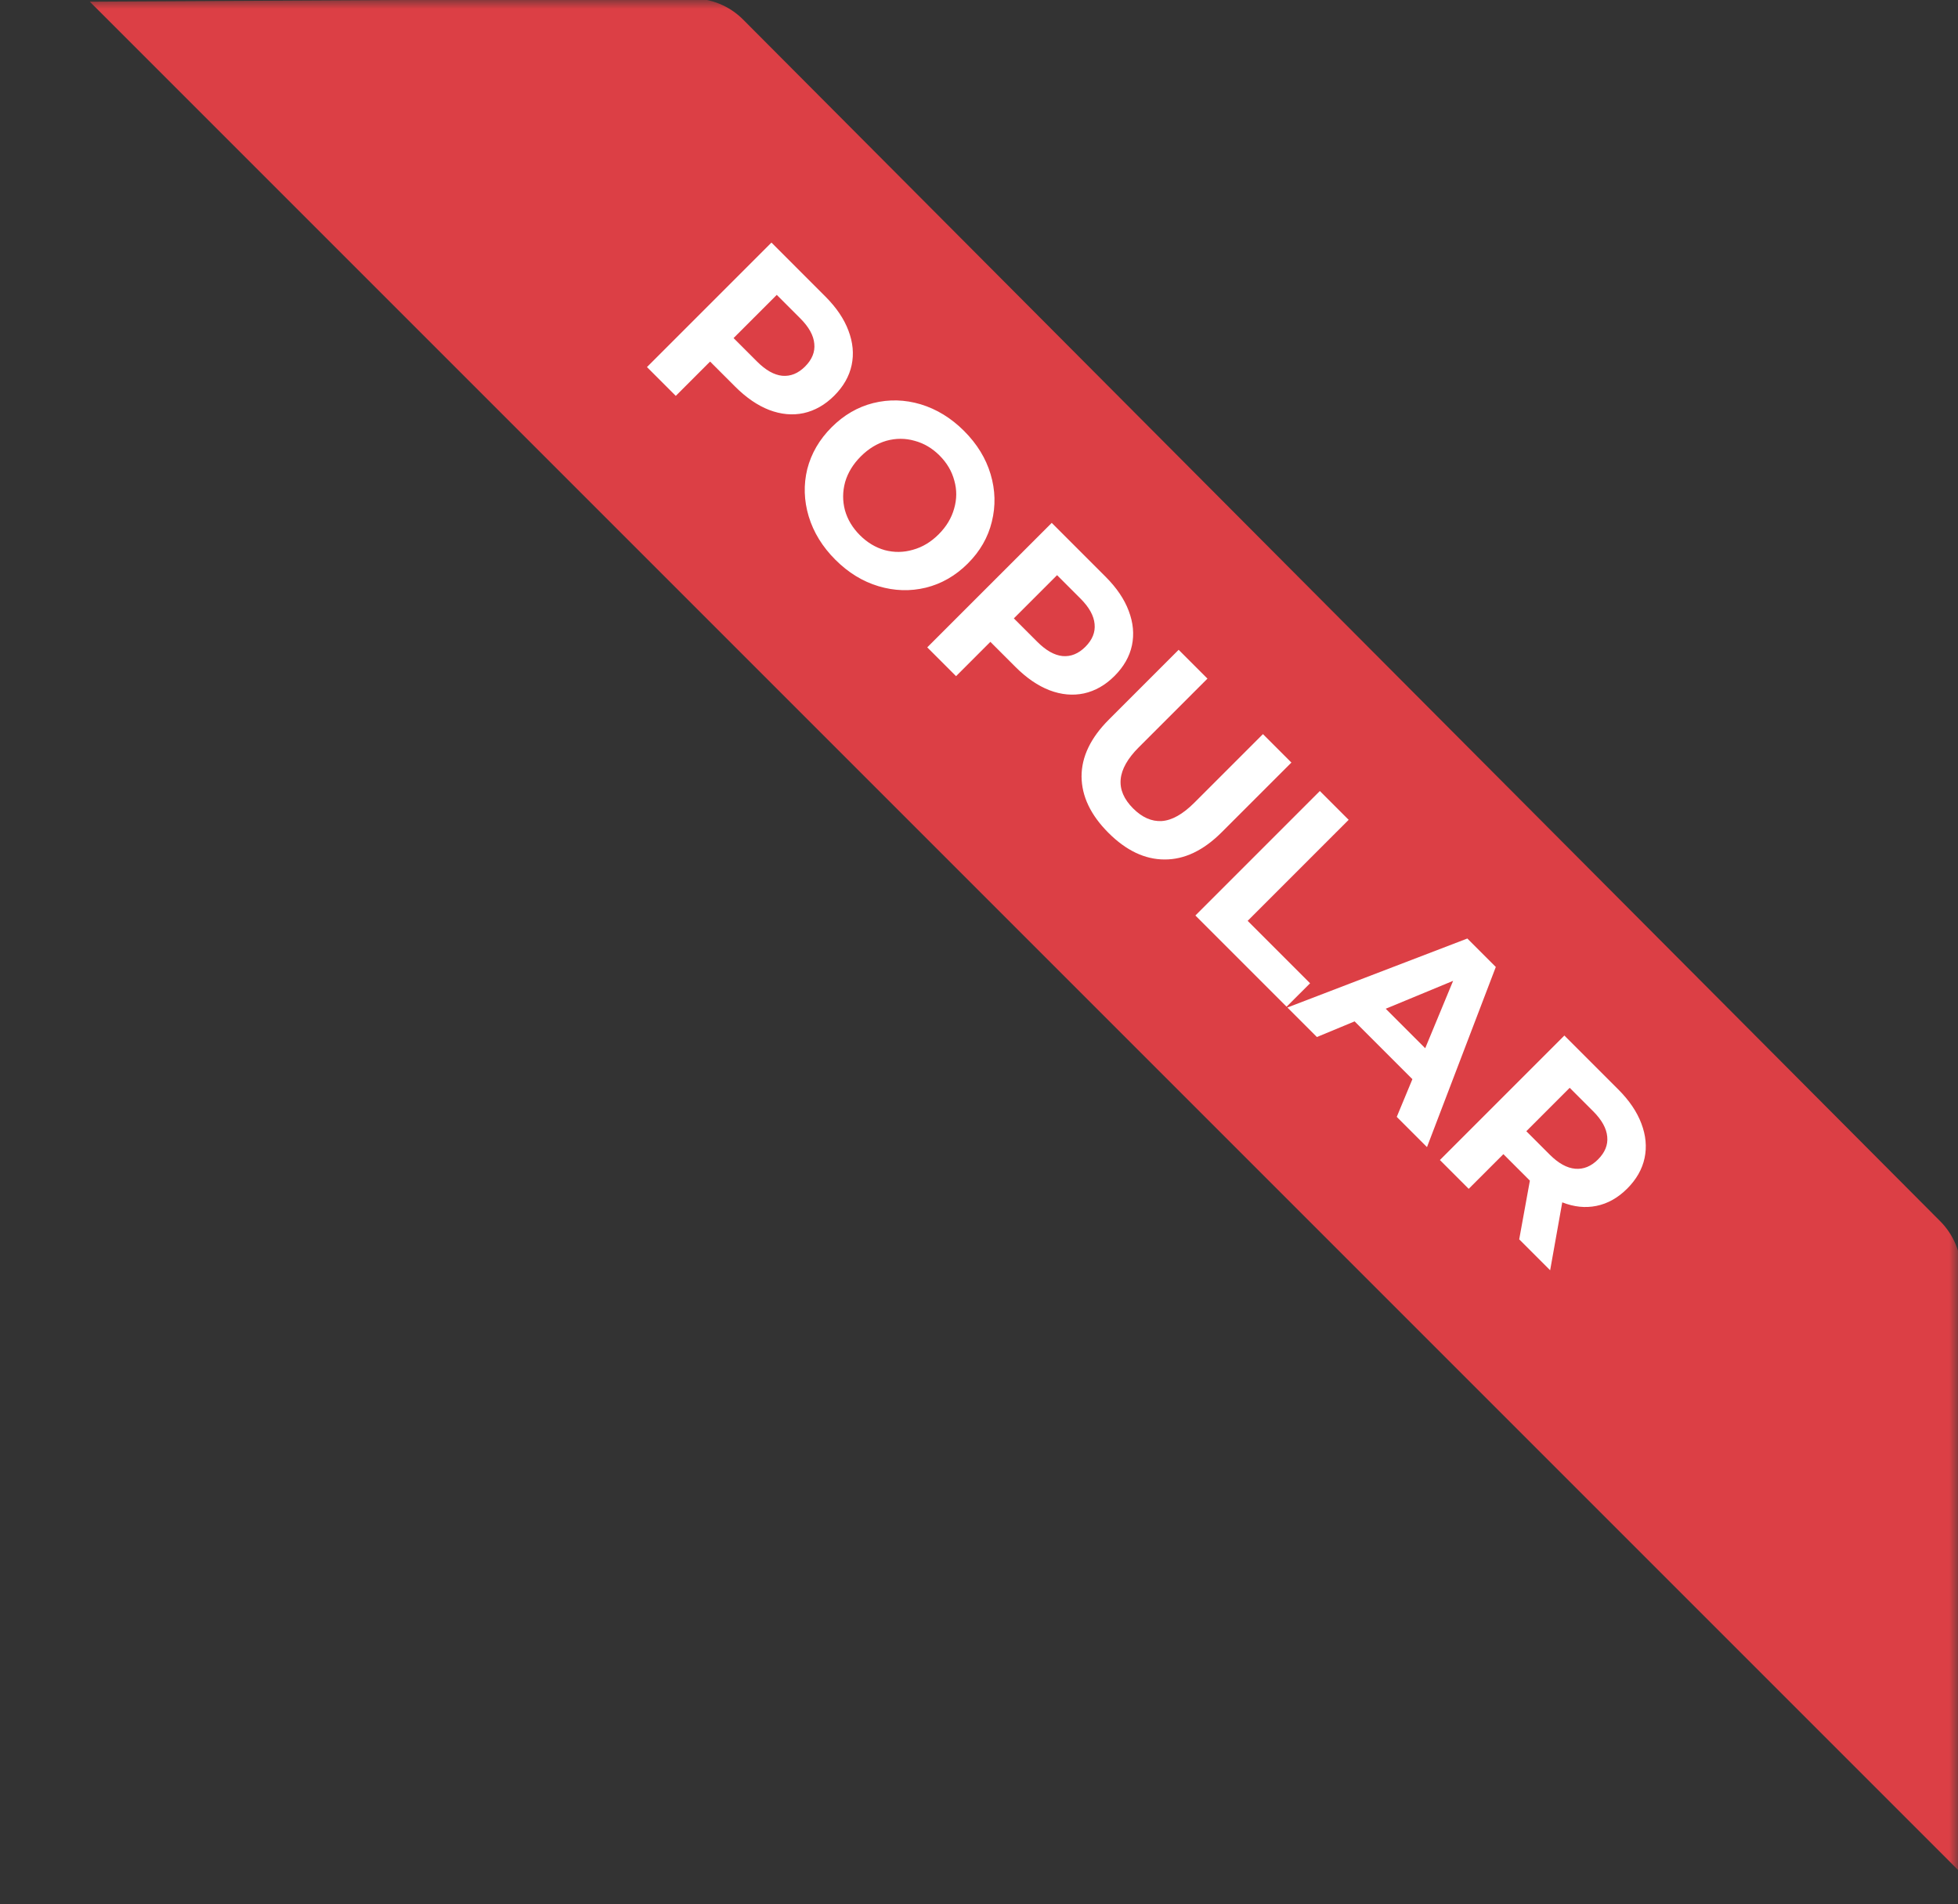 <svg width="109" height="106" viewBox="0 0 109 106" fill="none" xmlns="http://www.w3.org/2000/svg">
<rect x="0" y="0" width="109" height="106" fill="#333333" stroke="none"/>
<mask id="mask0_1855_440" style="mask-type:alpha" maskUnits="userSpaceOnUse" x="0" y="0" width="109" height="106">
<rect width="109" height="106" fill="#D9D9D9"/>
</mask>
<g mask="url(#mask0_1855_440)">
<path fill-rule="evenodd" clip-rule="evenodd" d="M5 0.094L38.515 -0.086C39.586 -0.092 40.615 0.332 41.37 1.091L74.688 34.536L108.013 67.987C108.765 68.742 109.184 69.766 109.179 70.832L109 104.094L5 0.094Z" fill="#DC3F45"/>
<path d="M45.945 16.504C46.559 17.118 46.988 17.751 47.232 18.405C47.483 19.065 47.542 19.705 47.41 20.325C47.278 20.945 46.955 21.513 46.44 22.028C45.932 22.536 45.364 22.859 44.737 22.998C44.117 23.13 43.477 23.071 42.817 22.82C42.17 22.569 41.54 22.137 40.926 21.523L39.53 20.127L37.62 22.038L36.016 20.434L42.946 13.504L45.945 16.504ZM42.144 20.127C42.626 20.609 43.094 20.873 43.549 20.919C44.011 20.959 44.434 20.787 44.817 20.404C45.206 20.015 45.377 19.593 45.331 19.137C45.292 18.675 45.031 18.203 44.549 17.722L43.242 16.415L40.837 18.82L42.144 20.127ZM46.504 31.159C45.784 30.44 45.289 29.635 45.019 28.744C44.755 27.86 44.728 26.982 44.94 26.111C45.164 25.239 45.616 24.464 46.296 23.784C46.975 23.105 47.748 22.656 48.612 22.438C49.49 22.22 50.371 22.243 51.255 22.507C52.146 22.778 52.952 23.273 53.671 23.992C54.39 24.712 54.882 25.513 55.146 26.398C55.41 27.282 55.433 28.163 55.215 29.041C55.004 29.912 54.559 30.688 53.879 31.367C53.199 32.047 52.42 32.496 51.542 32.714C50.671 32.925 49.794 32.898 48.909 32.634C48.025 32.37 47.223 31.879 46.504 31.159ZM47.87 29.793C48.279 30.202 48.741 30.48 49.256 30.625C49.777 30.763 50.298 30.757 50.82 30.605C51.348 30.46 51.826 30.173 52.255 29.744C52.684 29.315 52.971 28.836 53.117 28.308C53.268 27.787 53.272 27.269 53.126 26.754C52.988 26.233 52.714 25.767 52.305 25.358C51.896 24.949 51.43 24.675 50.909 24.537C50.394 24.391 49.873 24.391 49.345 24.537C48.823 24.688 48.348 24.979 47.919 25.408C47.49 25.837 47.2 26.312 47.048 26.833C46.903 27.361 46.9 27.886 47.038 28.407C47.183 28.922 47.461 29.384 47.87 29.793ZM61.548 32.107C62.162 32.721 62.591 33.355 62.835 34.008C63.086 34.668 63.145 35.308 63.014 35.928C62.882 36.549 62.558 37.116 62.043 37.631C61.535 38.139 60.968 38.463 60.341 38.601C59.72 38.733 59.08 38.674 58.42 38.423C57.773 38.172 57.143 37.74 56.529 37.126L55.133 35.73L53.223 37.641L51.619 36.037L58.549 29.108L61.548 32.107ZM57.747 35.73C58.229 36.212 58.697 36.476 59.153 36.522C59.615 36.562 60.037 36.39 60.42 36.008C60.809 35.618 60.981 35.196 60.935 34.74C60.895 34.279 60.634 33.807 60.153 33.325L58.846 32.018L56.44 34.424L57.747 35.73ZM61.704 46.36C60.714 45.37 60.216 44.324 60.209 43.222C60.209 42.126 60.717 41.07 61.734 40.054L65.614 36.173L67.218 37.777L63.397 41.598C62.156 42.839 62.051 43.974 63.08 45.004C63.582 45.505 64.113 45.739 64.674 45.706C65.242 45.667 65.845 45.327 66.486 44.687L70.307 40.866L71.891 42.45L68.01 46.33C66.994 47.346 65.934 47.851 64.832 47.845C63.737 47.845 62.694 47.35 61.704 46.36ZM73.475 44.034L75.079 45.638L69.456 51.261L72.931 54.736L71.624 56.042L66.546 50.964L73.475 44.034ZM78.627 60.075L75.41 56.858L73.311 57.729L71.668 56.086L81.686 52.245L83.27 53.829L79.439 63.857L77.756 62.174L78.627 60.075ZM79.34 58.353L80.894 54.601L77.142 56.155L79.34 58.353ZM84.573 68.991L85.167 65.724L85.088 65.645L83.692 64.249L81.761 66.18L80.158 64.576L87.087 57.646L90.087 60.646C90.701 61.259 91.129 61.893 91.374 62.546C91.624 63.206 91.684 63.846 91.552 64.467C91.42 65.087 91.097 65.655 90.582 66.17C90.067 66.684 89.496 67.004 88.869 67.13C88.255 67.255 87.622 67.189 86.969 66.932L86.295 70.713L84.573 68.991ZM88.958 64.546C89.348 64.157 89.519 63.734 89.473 63.279C89.433 62.817 89.173 62.345 88.691 61.863L87.384 60.556L84.969 62.972L86.275 64.279C86.757 64.76 87.229 65.021 87.691 65.061C88.153 65.1 88.576 64.929 88.958 64.546Z" fill="white"/>
</g>
</svg>
